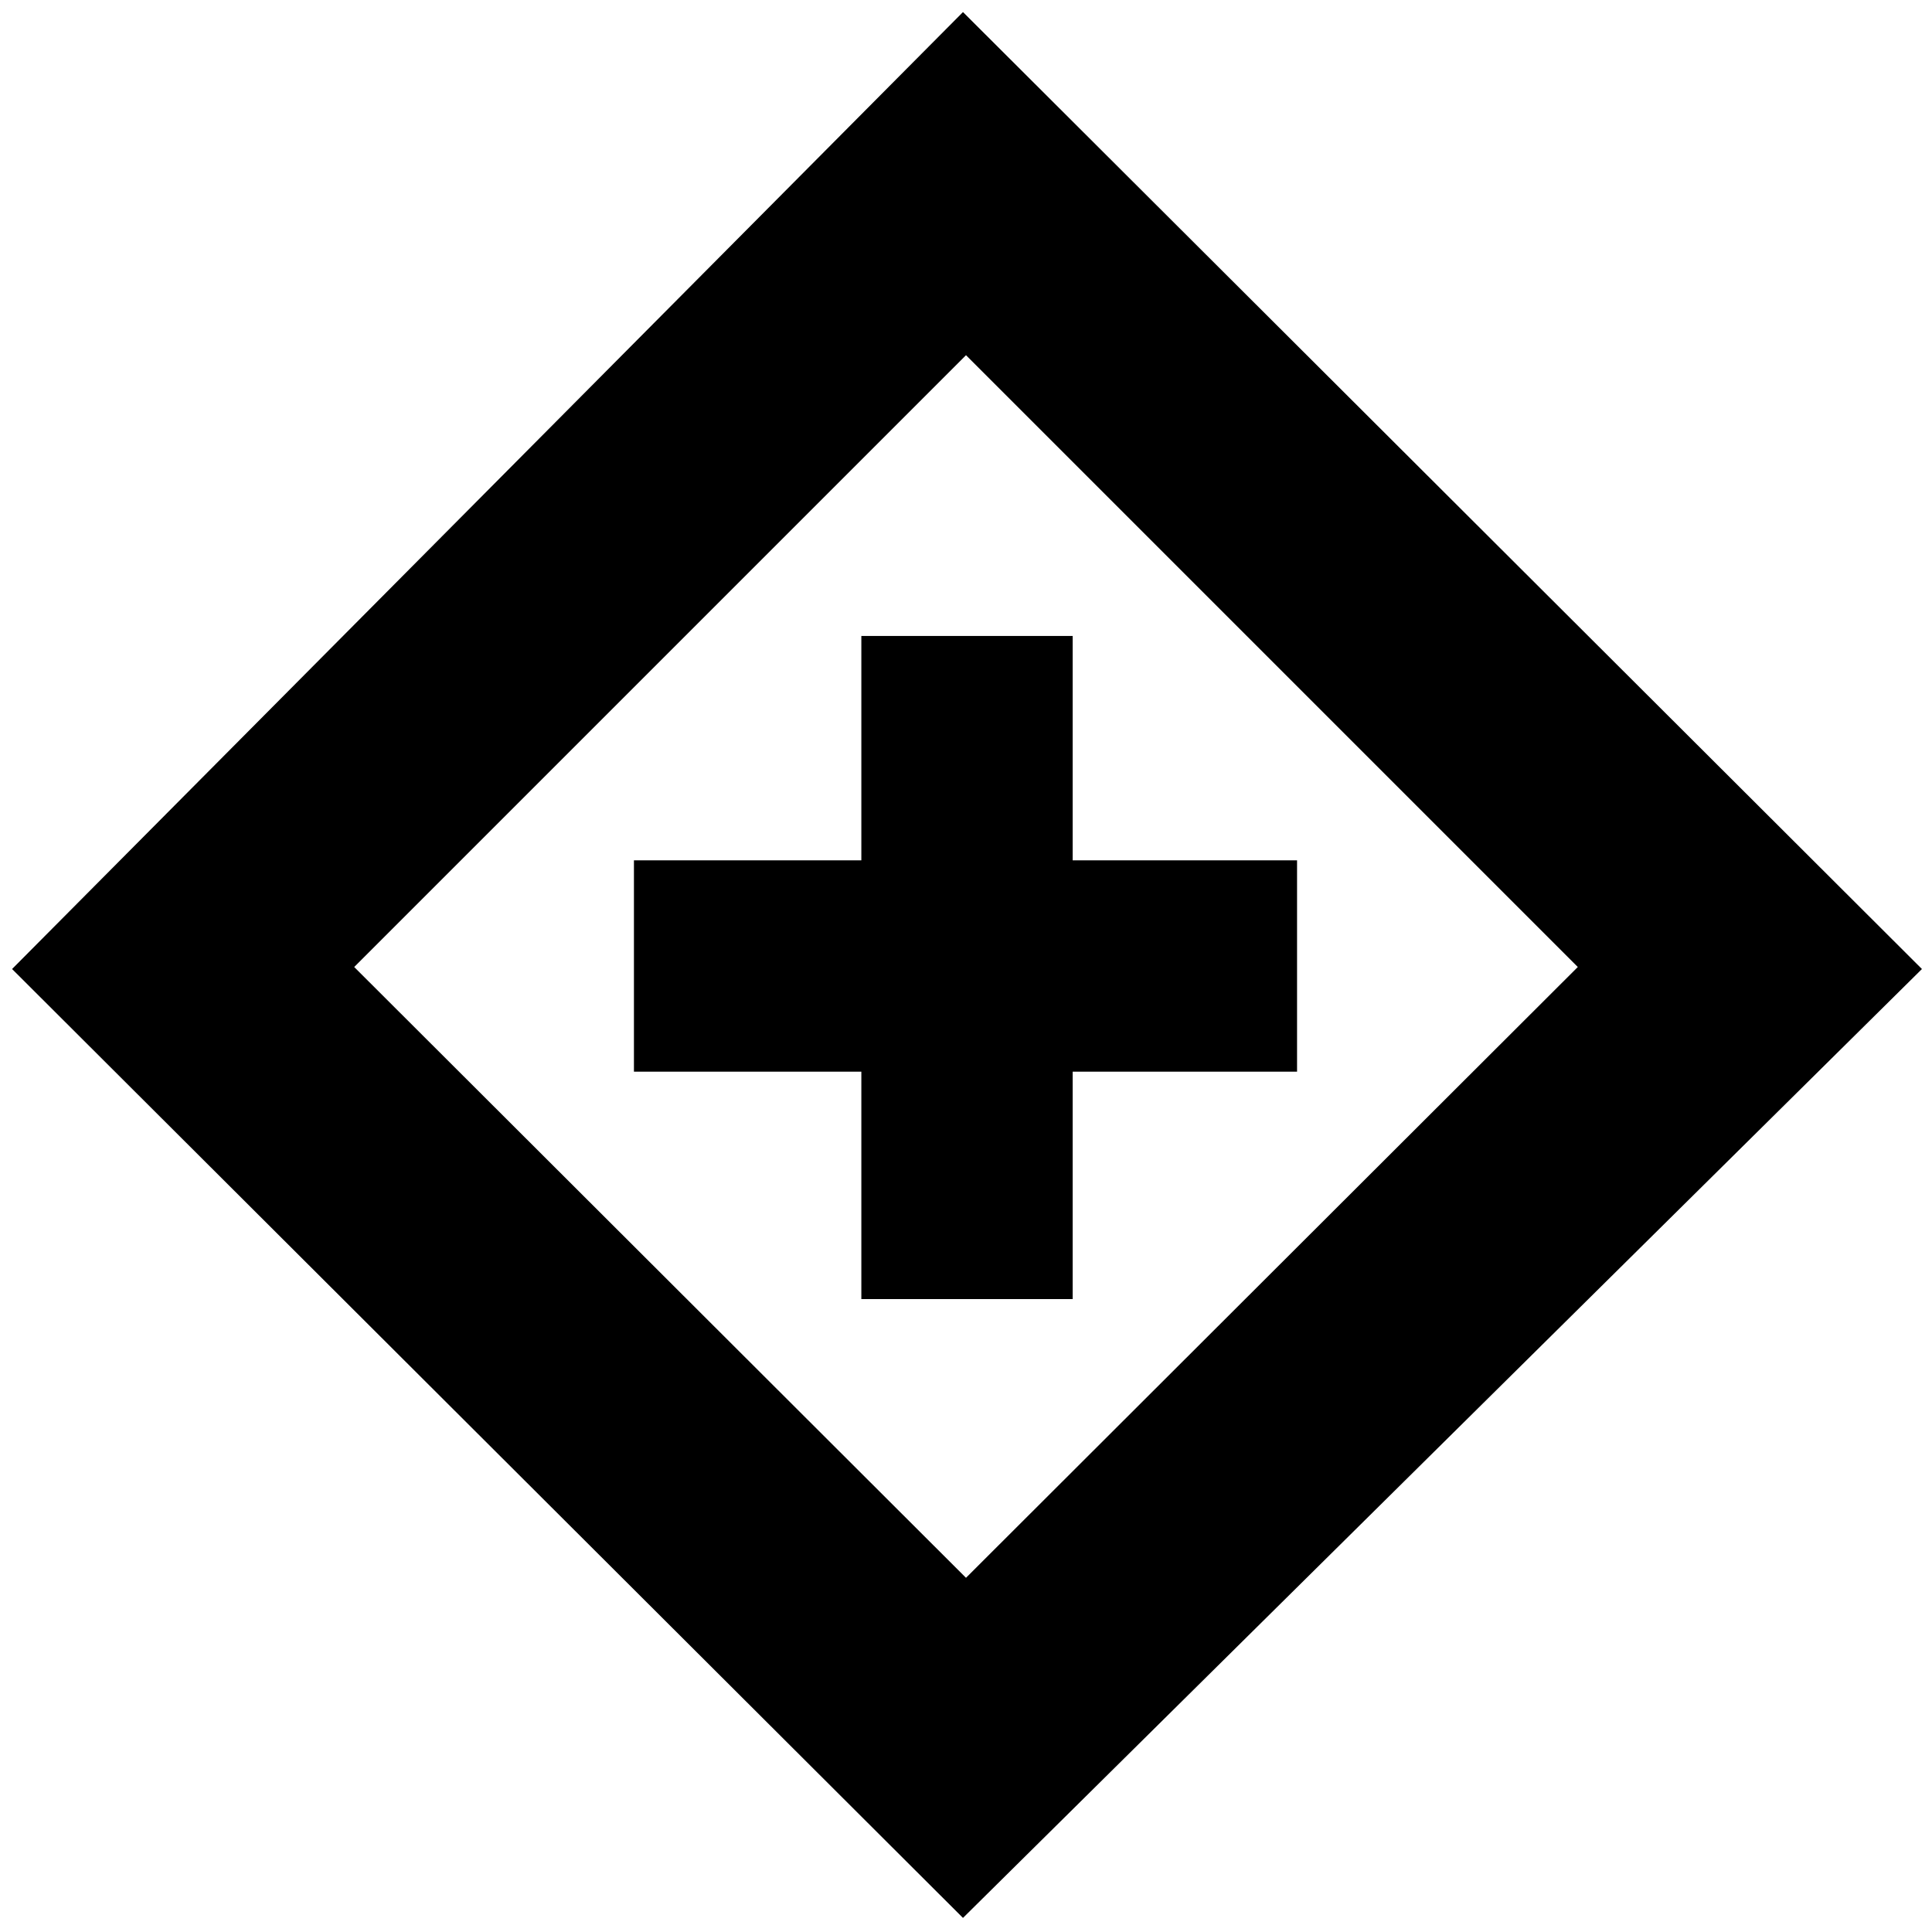 <svg xmlns="http://www.w3.org/2000/svg" height="24" viewBox="0 -960 960 960" width="24"><path d="M428-314.5h105v-113h111.5v-105H533V-644H428v111.5H315v105h113v113ZM478.5-7 6-478.5 478.5-954 955-478.5 478.5-7Zm1.5-169 304-303.5-304-304-304 304L480-176Zm0-304Z"/></svg>